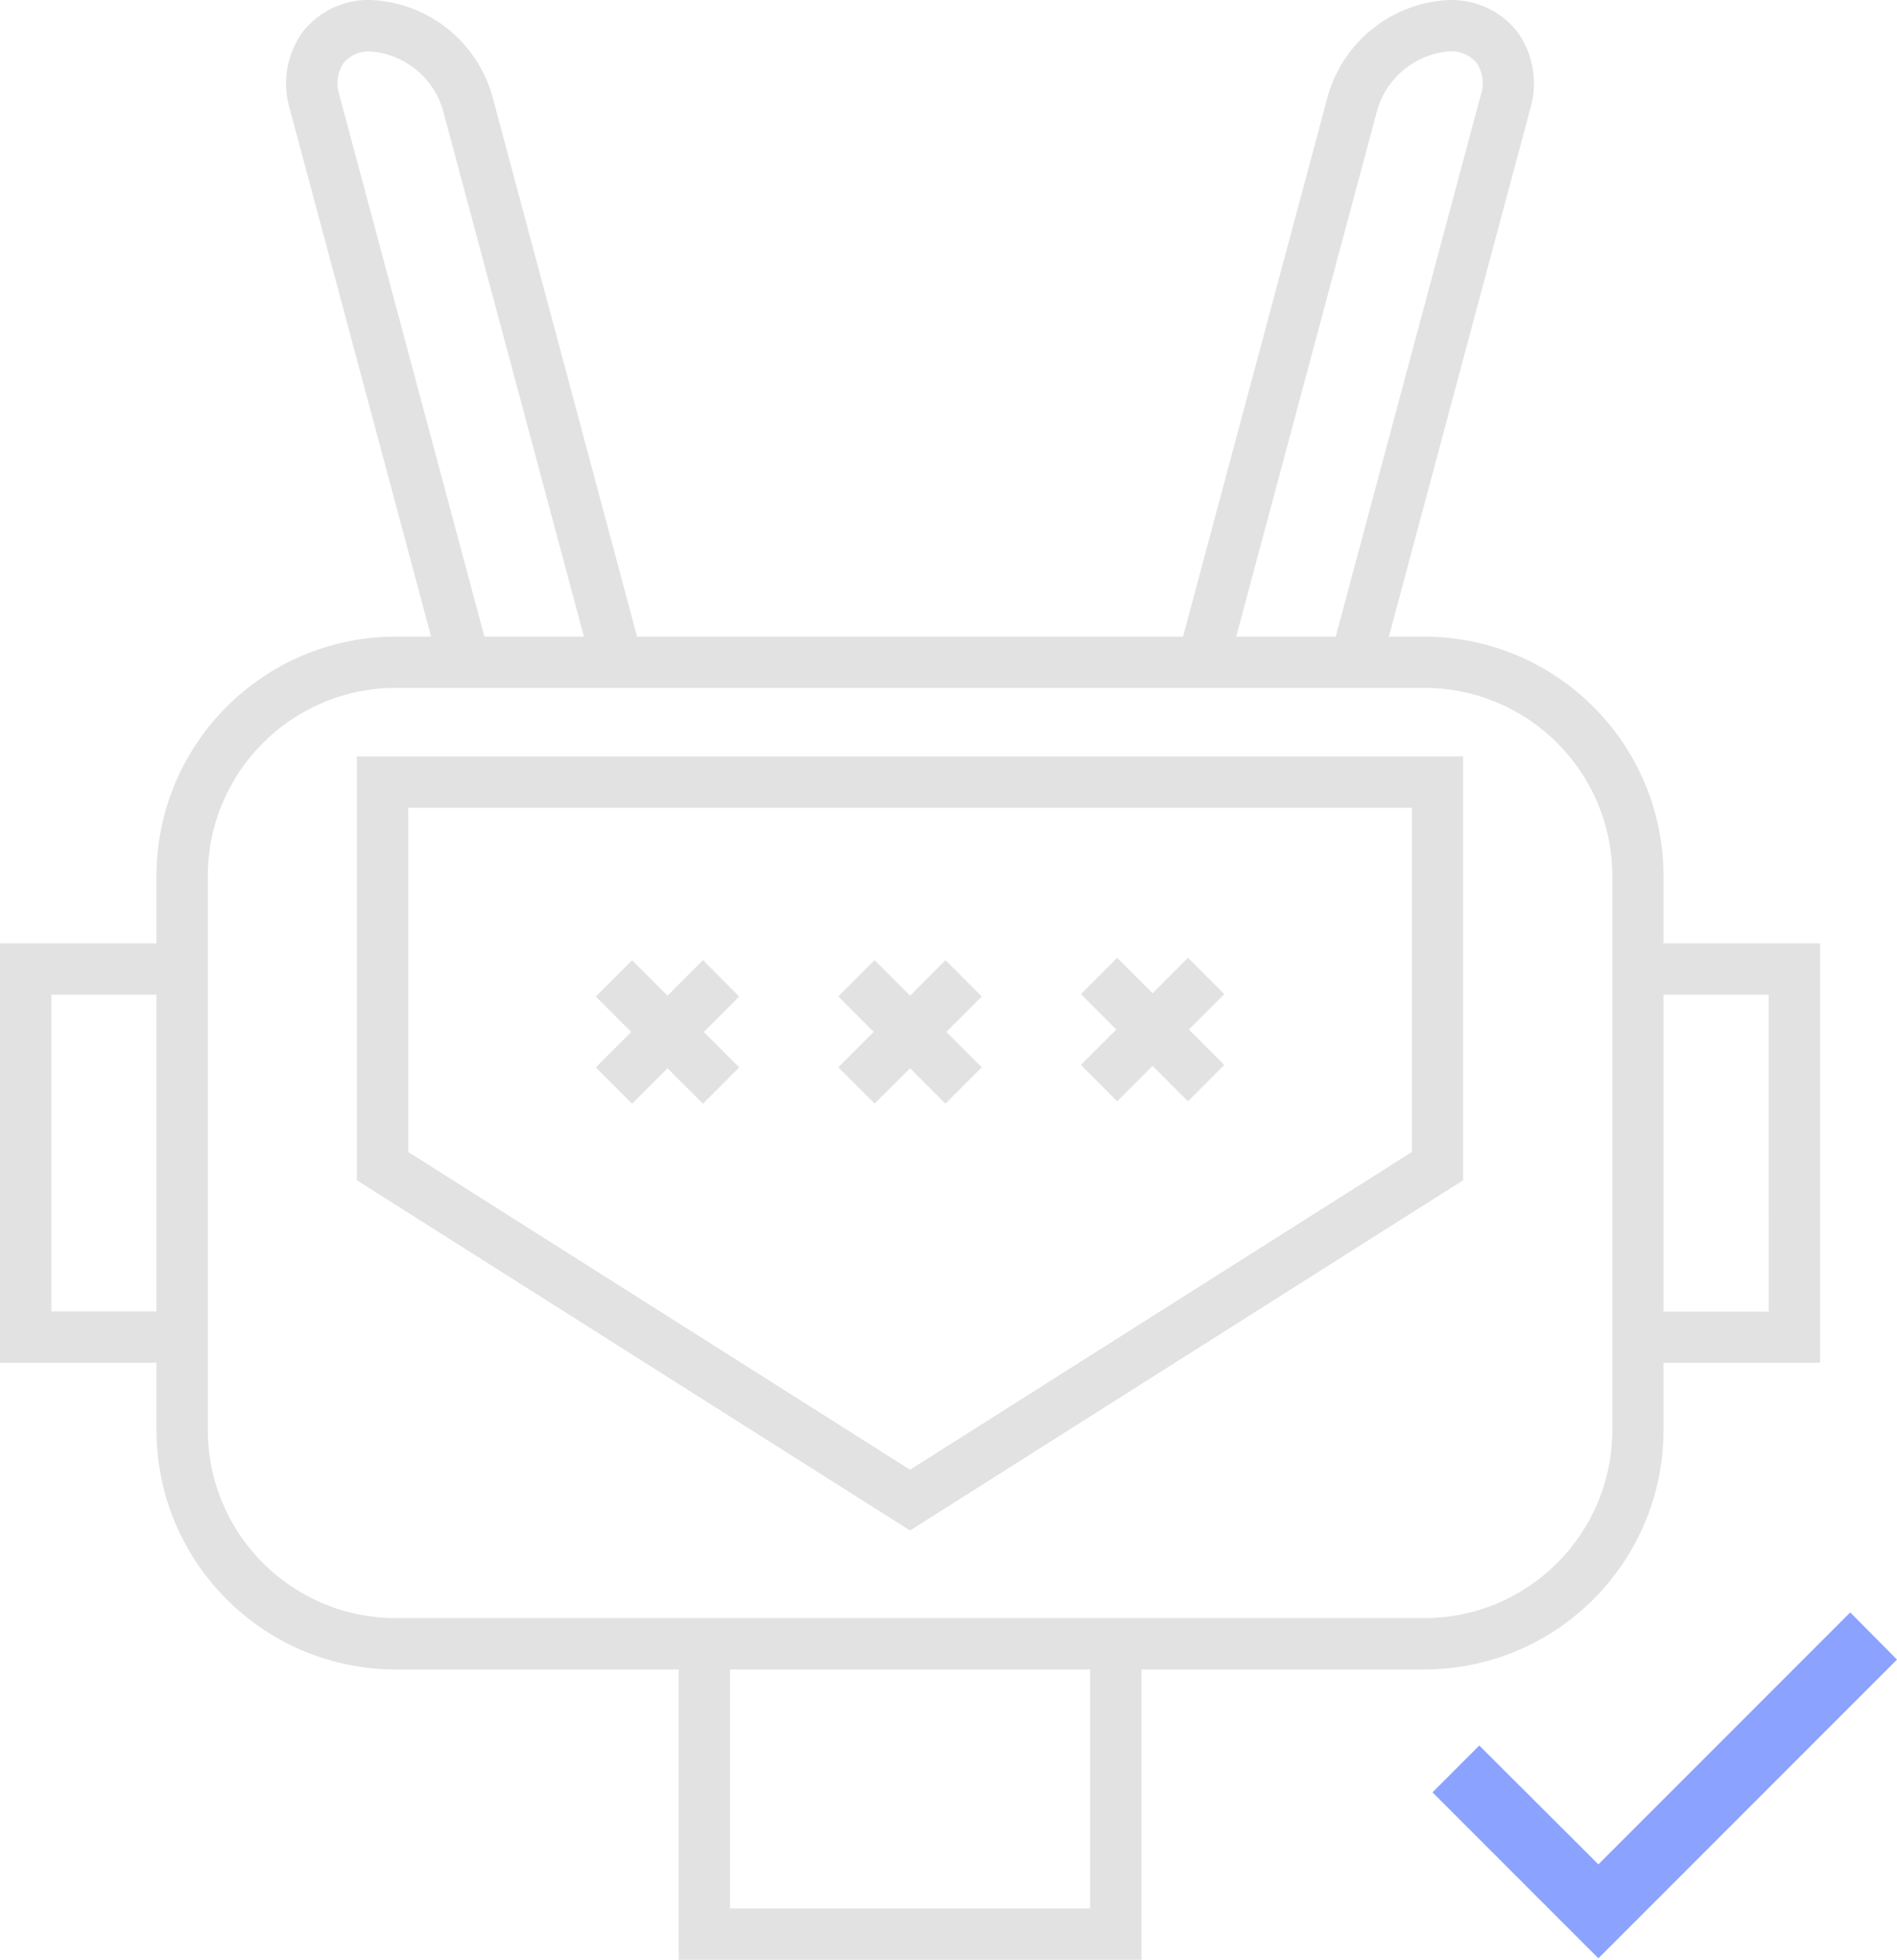 <?xml version="1.0" encoding="iso-8859-1"?>
<!-- Generator: Adobe Illustrator 25.2.3, SVG Export Plug-In . SVG Version: 6.00 Build 0)  -->
<svg version="1.1" id="Layer_1" xmlns="http://www.w3.org/2000/svg" xmlns:xlink="http://www.w3.org/1999/xlink" x="0px" y="0px"
	 viewBox="0 0 57.176 59.044" style="enable-background:new 0 0 57.176 59.044;" xml:space="preserve">
<path id="Path_9179" style="fill:#E2E2E2;" d="M50.139,28.421v-2.029c-0.004-3.981-3.23-7.207-7.211-7.211h-1.067l4.262-15.906
	c0.238-0.794,0.092-1.654-0.395-2.324C45.235,0.333,44.481-0.019,43.691,0c-1.713,0.07-3.189,1.227-3.665,2.874l-4.37,16.307H19.202
	L14.833,2.874c-0.476-1.647-1.952-2.805-3.665-2.875c-0.79-0.019-1.543,0.332-2.036,0.95c-0.489,0.67-0.637,1.53-0.4,2.325
	l4.262,15.906h-1.067c-3.981,0.004-7.207,3.23-7.211,7.211v2.029H0v12.639h4.716v2.029c0.004,3.981,3.23,7.207,7.211,7.211h8.528
	v8.745h13.95v-8.745h8.528c3.979-0.007,7.202-3.232,7.206-7.211v-2.029h4.72V28.421H50.139z M4.716,39.511H1.548v-9.542h3.168
	V39.511z M41.522,3.275c0.301-0.966,1.161-1.652,2.17-1.731c0.309-0.018,0.608,0.109,0.809,0.345
	c0.194,0.289,0.241,0.653,0.128,0.982l-4.37,16.31h-3L41.522,3.275z M10.231,2.875c-0.113-0.329-0.066-0.693,0.128-0.982
	c0.201-0.236,0.5-0.363,0.809-0.345c1.008,0.079,1.867,0.762,2.17,1.727L17.6,19.181h-3L10.231,2.875z M32.857,57.499H22.002v-7.2
	h10.855V57.499z M48.595,29.199v13.889c-0.003,3.126-2.537,5.66-5.663,5.663H11.927c-3.126-0.003-5.66-2.537-5.663-5.663v-16.7
	c0.003-3.126,2.537-5.66,5.663-5.663h31.006c3.126,0.003,5.66,2.537,5.663,5.663L48.595,29.199z M53.311,39.515h-3.172v-9.546h3.168
	L53.311,39.515z"/>
<path id="Path_9180" style="fill:#E2E2E2;" d="M10.757,35.56l16.672,10.552L44.098,35.56V22.789H10.757V35.56z M12.305,24.339
	h30.249v10.368L27.429,44.28l-15.124-9.573V24.339z"/>
<path id="Path_9181" style="fill:#E2E2E2;" d="M33.672,33.18l1.067-1.067l1.067,1.067l1.094-1.094l-1.066-1.068l1.067-1.067
	l-1.094-1.094l-1.067,1.067l-1.067-1.067l-1.094,1.094l1.066,1.067l-1.067,1.067L33.672,33.18z"/>
<path id="Path_9182" style="fill:#E2E2E2;" d="M21.187,28.927l-1.068,1.071l-1.068-1.067l-1.094,1.094l1.068,1.067l-1.068,1.067
	l1.094,1.094l1.068-1.067l1.068,1.067l1.094-1.094l-1.068-1.067l1.068-1.067L21.187,28.927z"/>
<path id="Path_9183" style="fill:#E2E2E2;" d="M28.497,33.251l1.094-1.094l-1.068-1.067l1.068-1.067l-1.094-1.094l-1.067,1.069
	l-1.069-1.071l-1.094,1.094l1.068,1.067l-1.068,1.067l1.094,1.096l1.068-1.067L28.497,33.251z"/>
<path id="_Color" style="fill:#8BA2FF;" d="M48.176,59l-5-5l1.41-1.41l3.59,3.58l7.59-7.59l1.41,1.42L48.176,59z"/>
</svg>
